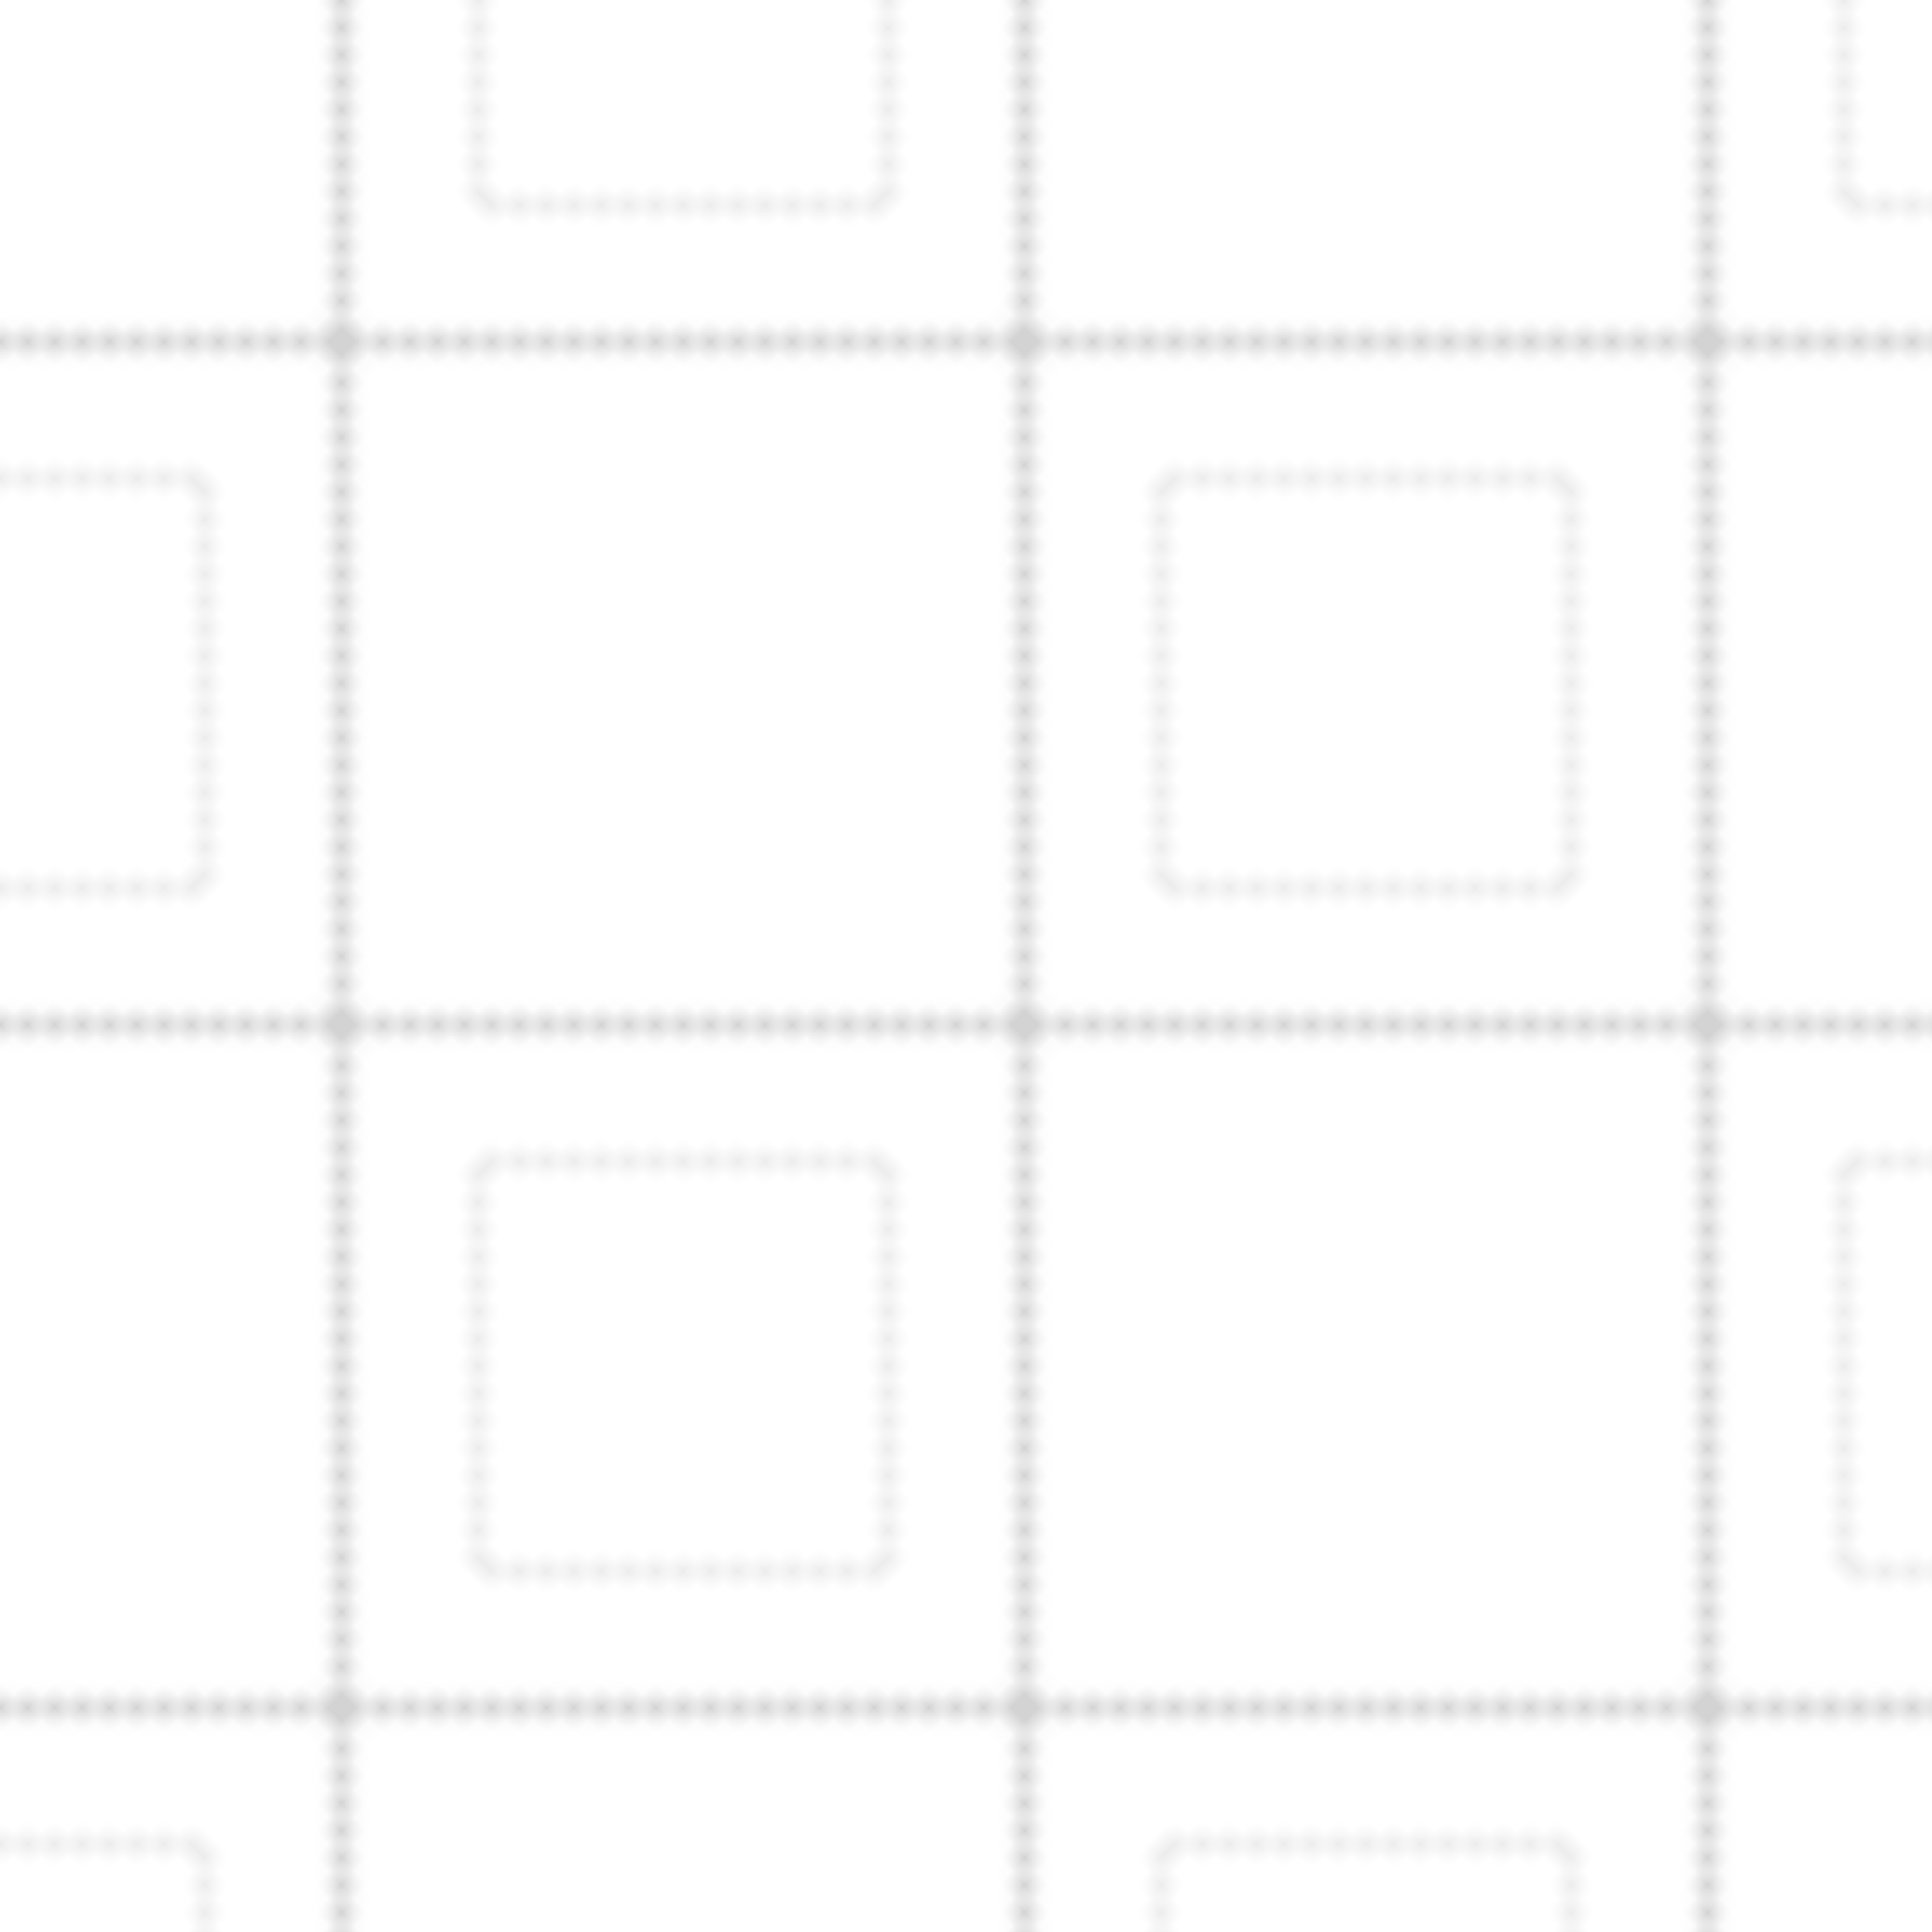 <svg width="100" height="100" viewBox="0 0 100 100" xmlns="http://www.w3.org/2000/svg">
  <defs>
    <pattern id="diamond-pattern" patternUnits="userSpaceOnUse" width="50" height="50" patternTransform="rotate(45)">
      <path d="M25,0 L50,25 L25,50 L0,25 Z" fill="none" stroke="currentColor" stroke-width="0.5" opacity="0.3" />
      <path d="M25,10 L40,25 L25,40 L10,25 Z" fill="none" stroke="currentColor" stroke-width="0.3" opacity="0.2" />
    </pattern>
  </defs>
  <rect width="100%" height="100%" fill="url(#diamond-pattern)" />
</svg> 